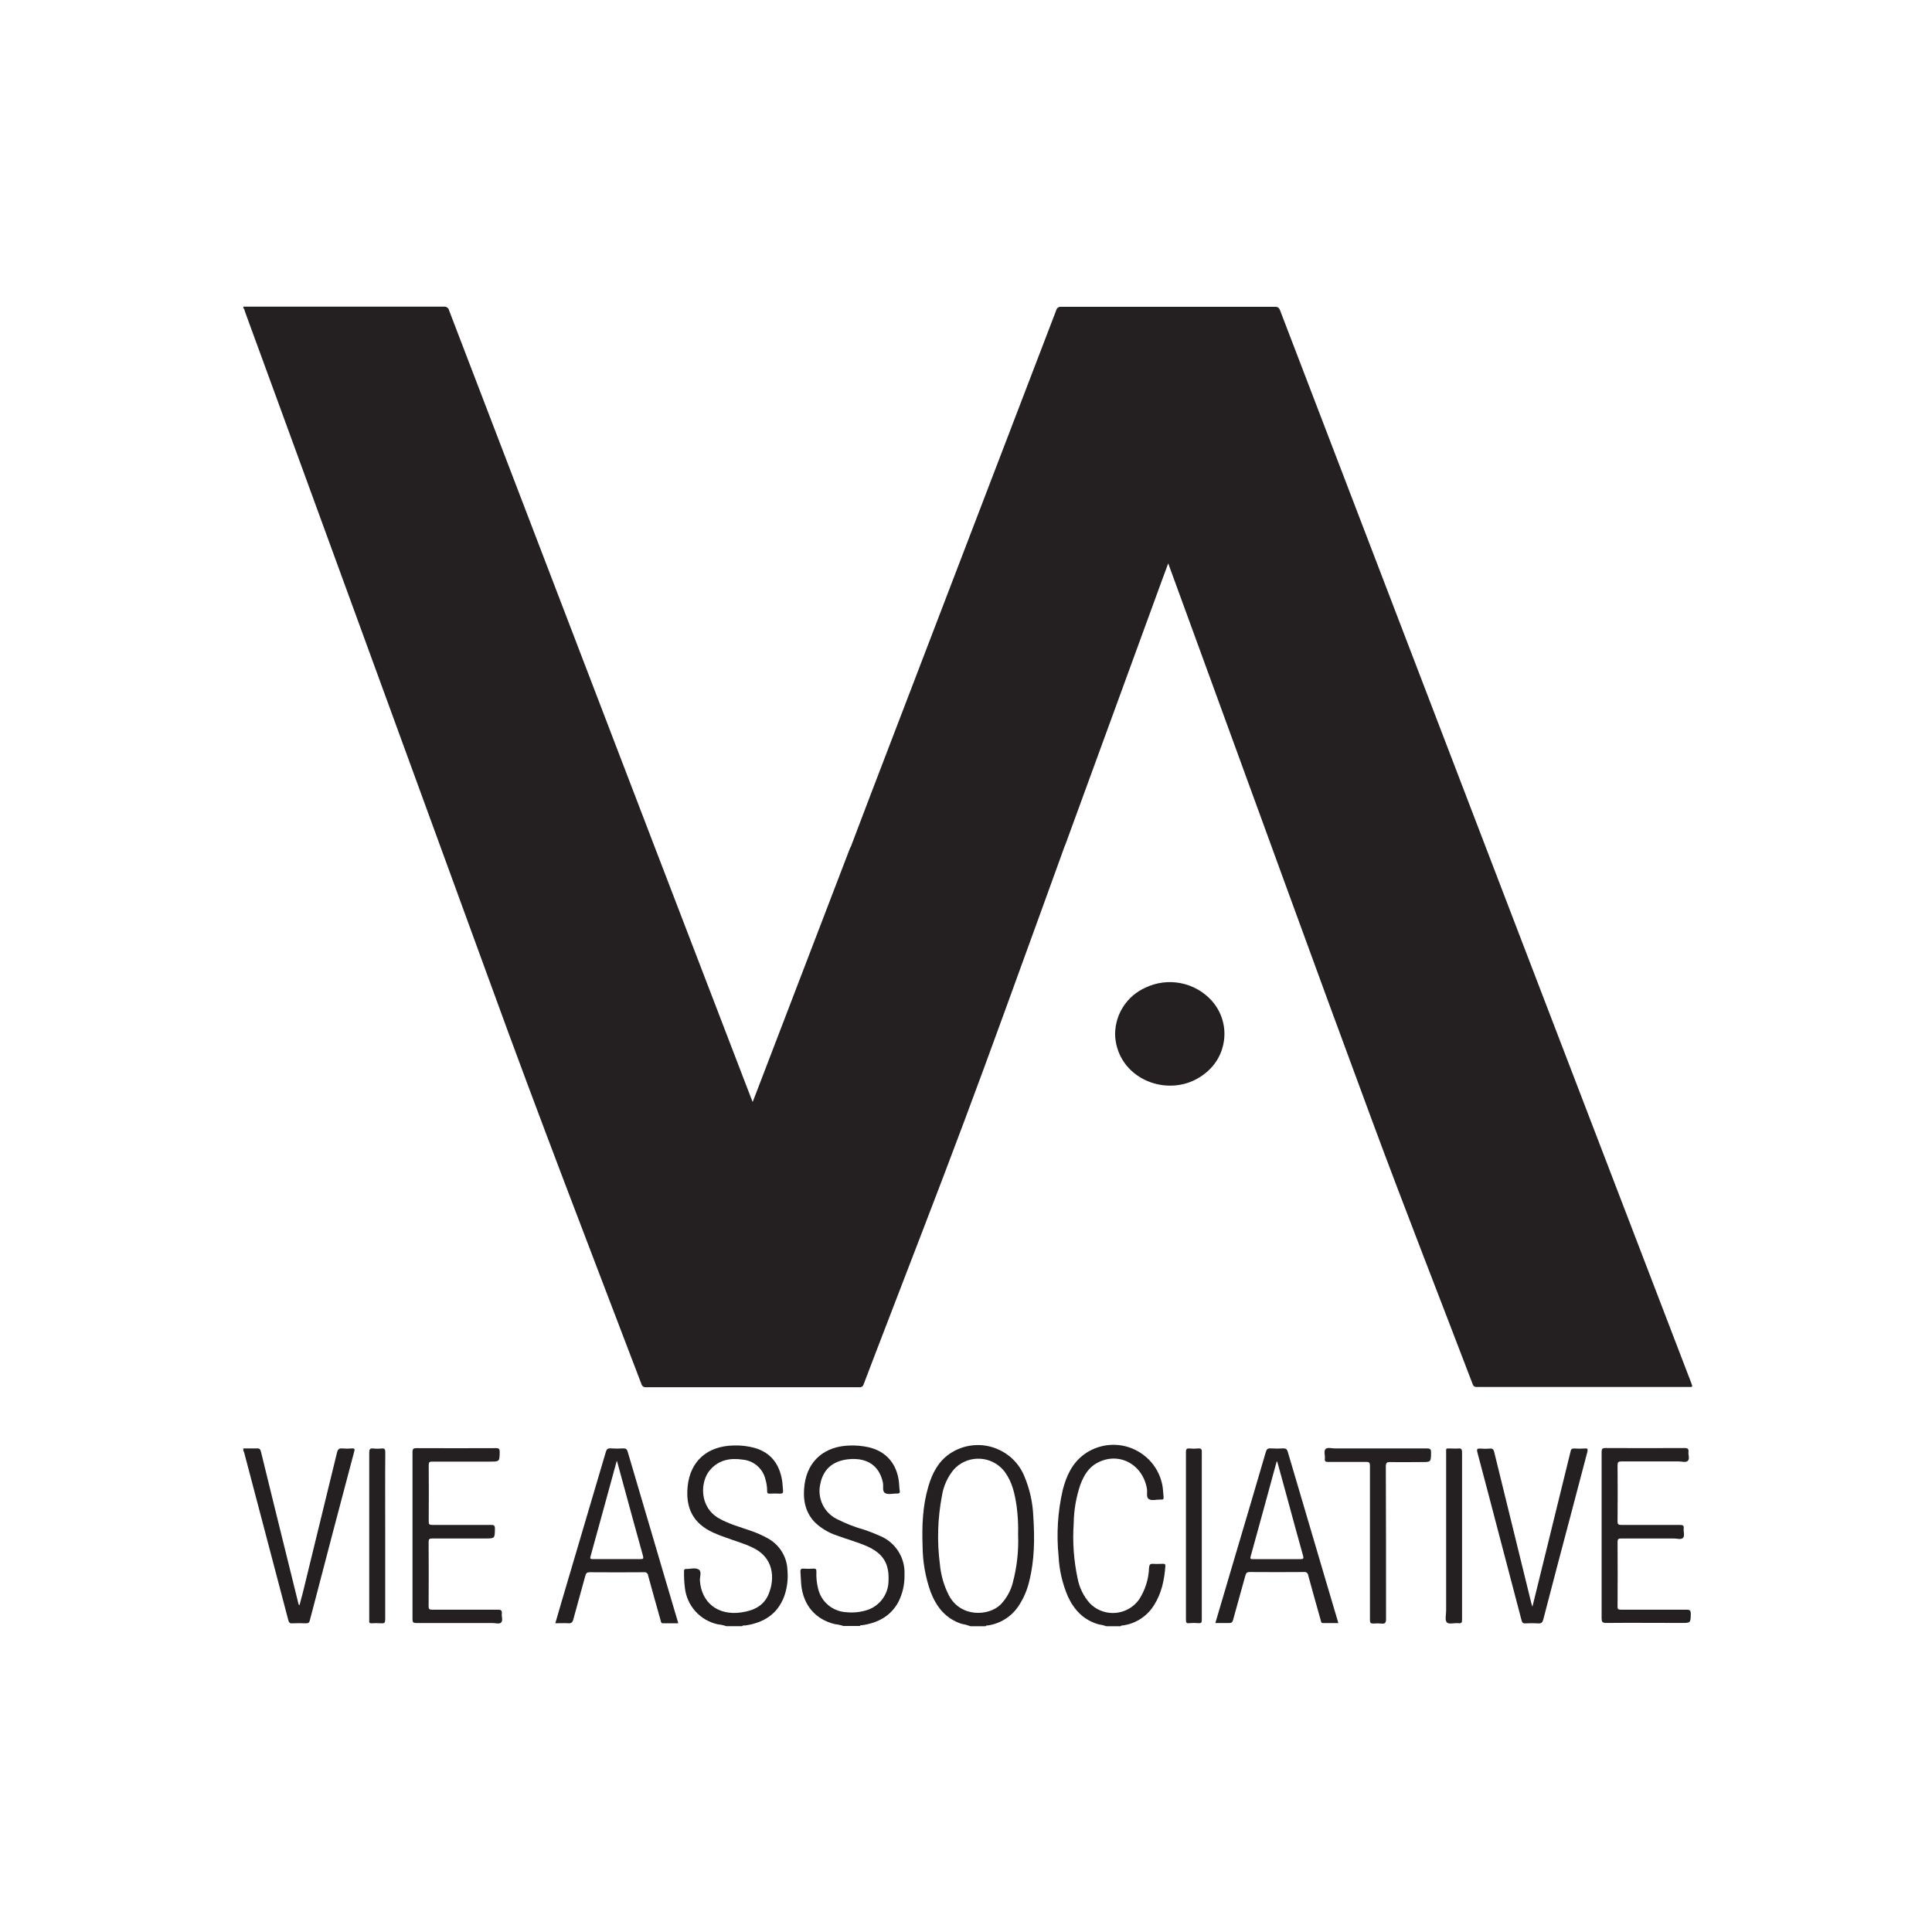 <?xml version="1.0" encoding="UTF-8"?><svg width="567" height="567" version="1.1" viewBox="0 0 567 567" xmlns="http://www.w3.org/2000/svg" xmlns:xlink="http://www.w3.org/1999/xlink"><!--Generated by IJSVG (https://github.com/curthard89/IJSVG)--><g transform="scale(1)"><g fill="#241F20"><path d="M30,10.973l-2.02141e-08,-4.74397e-08c-3.191,-7.489 -11.849,-10.973 -19.338,-7.782c-0.88,0.375 -1.721,0.834 -2.512,1.372c-3.39,2.33 -5.13,5.8 -6.25,9.61c-1.69,5.72 -1.9,11.6 -1.69,17.5l-7.27914e-07,-0c0.031,4.57 0.825,9.102 2.35,13.41c1.68,4.38 4.36,7.81 9,9.36l7.52192e-07,1.34439e-07c0.926,0.165 1.836,0.41 2.72,0.73h4.42c0.15,-0.3 0.45,-0.19 0.68,-0.23l-2.32027e-08,3.40253e-09c3.62,-0.531 6.852,-2.555 8.91,-5.58l2.82462e-07,-4.1857e-07c1.525,-2.26 2.62,-4.782 3.23,-7.44c1.56,-6.22 1.59,-12.54 1.19,-18.87l1.34026e-06,3.47264e-05c-0.16,-4.158 -1.079,-8.252 -2.71,-12.08Zm-1.76,17.35l8.78938e-07,2.22438e-05c0.19,4.8 -0.35,9.602 -1.6,14.24l-3.83894e-08,1.42919e-07c-0.632,2.354 -1.854,4.509 -3.55,6.26c-3.41,3.37 -11.63,3.89 -15.14,-2.66l-3.76127e-07,-7.32162e-07c-1.466,-2.854 -2.369,-5.964 -2.66,-9.16l-2.76258e-06,-2.12573e-05c-0.87,-6.693 -0.667,-13.481 0.6,-20.11l-6.01631e-07,3.82128e-06c0.449,-2.853 1.662,-5.531 3.51,-7.75l1.59155e-07,-1.72656e-07c3.646,-3.955 9.808,-4.206 13.763,-0.56c0.455,0.42 0.869,0.882 1.237,1.38c2.16,3 2.9,6.48 3.41,10l6.10874e-07,4.56292e-06c0.371,2.77 0.515,5.566 0.43,8.36Z" transform="translate(270.55, 422.087)"></path><path d="M23.33,26.56l2.86319e-07,1.30747e-07c-1.47,-0.671 -2.976,-1.262 -4.51,-1.77l-4.32681e-07,-1.21142e-07c-2.867,-0.803 -5.644,-1.895 -8.29,-3.26l-7.56912e-08,-4.02026e-08c-3.647,-1.937 -5.556,-6.067 -4.67,-10.1c0.81,-4.21 3.46,-6.75 8,-7.31c5,-0.61 9.22,1.23 10.4,6.84c0.22,1.06 -0.3,2.57 0.69,3.08c0.99,0.51 2.24,0.06 3.38,0.12c0.67,0 1,-0.15 0.86,-0.85c-0.14,-0.7 -0.13,-1.69 -0.23,-2.53c-0.62,-5.44 -3.81,-9.06 -9,-10.24l2.23705e-06,4.79913e-07c-1.767,-0.379 -3.574,-0.54 -5.38,-0.48c-7.34,0.16 -12.37,4.38 -13.32,11.43c-0.54,4 0,7.89 2.92,11l8.75797e-07,8.56073e-07c1.873,1.831 4.146,3.2 6.64,4c3,1.13 6,1.89 8.92,3.2c4.58,2.09 6.37,5 6.17,10l-4.94476e-08,0c-0.002,4.128 -2.78,7.74 -6.77,8.8l3.46575e-07,-9.80358e-08c-1.848,0.523 -3.78,0.686 -5.69,0.48l3.58074e-07,2.00607e-08c-4.002,-0.224 -7.366,-3.085 -8.23,-7l-7.39918e-07,-2.9592e-06c-0.403,-1.611 -0.564,-3.272 -0.48,-4.93c0,-0.7 -0.19,-0.89 -0.87,-0.85l2.40303e-07,-1.6764e-08c-0.956,0.067 -1.914,0.067 -2.87,3.3528e-08c-0.83,-0.07 -1,0.27 -0.94,1c0.1,1.17 0.11,2.35 0.21,3.53c0.55,6.14 4.15,10.39 9.94,11.77l3.16618e-07,3.19702e-08c0.827,0.083 1.642,0.258 2.43,0.52h4.86c0.15,-0.3 0.45,-0.19 0.68,-0.22c4.53,-0.66 8.27,-2.58 10.57,-6.73l3.52894e-07,-6.84945e-07c1.287,-2.498 1.92,-5.281 1.84,-8.09l-1.61836e-07,3.11114e-06c0.258,-4.962 -2.656,-9.542 -7.26,-11.41Z" transform="translate(234.86, 424.17)"></path><path d="M24.775,27.422l-1.83831e-07,-1.04826e-07c-1.693,-0.966 -3.479,-1.76 -5.33,-2.37c-3.08,-1.08 -6.25,-1.93 -9.12,-3.56c-5.93,-3.35 -5.59,-10.89 -2.63,-14.25c2.6,-3 6,-3.56 9.65,-3l-7.26685e-08,-7.46917e-09c3.261,0.335 5.935,2.734 6.62,5.94l-1.24792e-07,-4.26395e-07c0.311,1.062 0.466,2.163 0.46,3.27c0,0.57 0.17,0.78 0.75,0.76l8.92172e-07,-4.52666e-08c1.029,-0.052 2.061,-0.052 3.09,9.05332e-08c0.75,0 0.88,-0.29 0.82,-0.91c-0.1,-1 -0.12,-2 -0.28,-3c-0.79,-4.77 -3.28,-8.13 -8.05,-9.51l-5.85626e-07,-1.59394e-07c-2.028,-0.552 -4.129,-0.792 -6.23,-0.71c-7.62,0.16 -12.68,4.56 -13.43,12c-0.64,6.4 1.62,10.88 7.54,13.58c1.1,0.5 2.24,0.93 3.38,1.34c2.69,1 5.46,1.75 8.07,3c6.3,2.91 6.67,9 4.81,13.61c-1.43,3.57 -4.49,4.95 -8.08,5.46c-6.76,1 -11.67,-2.83 -12.12,-9.31c-0.08,-1.14 0.65,-2.72 -0.42,-3.32c-1.07,-0.6 -2.37,-0.08 -3.59,-0.13c-0.58,0 -0.66,0.23 -0.65,0.72l-3.38409e-07,1.56417e-05c-0.035,1.614 0.049,3.228 0.25,4.83l-7.68934e-07,-6.8665e-06c0.594,5.301 4.52,9.623 9.74,10.72l-1.01371e-07,-8.76133e-09c0.826,0.071 1.64,0.25 2.42,0.53h4.64c0.24,-0.33 0.61,-0.17 0.91,-0.21c5.38,-0.78 9.48,-3.29 11.45,-8.59l4.48584e-07,-1.28257e-06c0.854,-2.44 1.174,-5.035 0.94,-7.61l-1.11582e-07,-3.55416e-06c-0.121,-3.861 -2.248,-7.379 -5.61,-9.28Z" transform="translate(200.715, 424.138)"></path><path d="M31.288,35.959c-1,0 -1.92,0.07 -2.87,0c-0.95,-0.07 -1.15,0.31 -1.22,1.17l-1.10435e-07,3.32502e-06c-0.109,3.292 -1.112,6.493 -2.9,9.26l-1.13122e-07,1.60573e-07c-3.003,4.262 -8.892,5.283 -13.154,2.281c-0.468,-0.33 -0.905,-0.701 -1.306,-1.111l-1.00655e-06,-1.12626e-06c-1.851,-2.071 -3.099,-4.61 -3.61,-7.34l-1.10498e-06,-5.1929e-06c-1.128,-5.301 -1.512,-10.733 -1.14,-16.14l-1.51084e-06,0c0.05,-3.909 0.726,-7.784 2,-11.48c1,-2.57 2.33,-4.87 4.83,-6.23c6.28,-3.44 13.38,0.24 14.66,7.53c0.19,1.06 -0.3,2.54 0.57,3.07c0.87,0.53 2.15,0.12 3.25,0.13l-1.03963e-07,6.5603e-09c0.11,-0.007 0.22,-0.007 0.33,-1.31207e-08c0.58,0.08 0.8,-0.17 0.74,-0.75c-0.1,-1 -0.13,-1.91 -0.26,-2.86l4.6828e-07,3.12658e-06c-1.196,-7.985 -8.639,-13.489 -16.624,-12.293c-2.301,0.345 -4.487,1.234 -6.376,2.593c-3.59,2.62 -5.3,6.42 -6.35,10.56l-2.52419e-06,1.10226e-05c-1.449,6.328 -1.858,12.85 -1.21,19.31l-1.57594e-06,-3.31447e-05c0.194,4.088 1.119,8.108 2.73,11.87c1.85,4 4.69,7 9.1,8.21l3.09637e-09,3.73916e-10c0.748,0.09 1.483,0.268 2.19,0.53h4.2c0.12,-0.26 0.37,-0.19 0.57,-0.22l3.23693e-07,-4.2183e-08c3.786,-0.493 7.154,-2.654 9.18,-5.89c2.28,-3.54 3.08,-7.51 3.38,-11.63c-0.02,-0.58 -0.31,-0.58 -0.71,-0.57Z" transform="translate(310.022, 422.991)"></path><path d="M31.88,0.1l2.44069e-07,-2.11297e-08c-0.918,0.079 -1.842,0.079 -2.76,4.22594e-08c-1,-0.1 -1.39,0.23 -1.63,1.22c-3.333,13.68 -6.667,27.347 -10,41c-0.31,1.25 -0.64,2.5 -1,3.78c-0.33,-0.17 -0.3,-0.37 -0.34,-0.54l-4.63,-18.73c-2.12,-8.6 -4.26,-17.2 -6.35,-25.8c-0.18,-0.73 -0.45,-1 -1.17,-0.93c-1.32,0 -2.65,0 -4,0v0.66l-4.86301e-08,-7.87429e-08c0.092,0.149 0.169,0.306 0.23,0.47c1.187,4.473 2.367,8.95 3.54,13.43c3.147,11.94 6.29,23.88 9.43,35.82c0.18,0.7 0.43,1 1.16,0.94c1.32,-0.06 2.65,-0.05 4,0c0.71,0 1,-0.19 1.17,-0.91c2.32,-8.93 4.68,-17.84 7,-26.76c2,-7.57 4,-15.14 6,-22.7c0.22,-0.73 0.17,-1.04 -0.65,-0.95Z" transform="translate(71.41, 424.99)"></path><path d="M424.93,316.004l-52.36,-136.49c-22.773,-59.427 -45.543,-118.857 -68.31,-178.29c-0.28,-0.74 -0.58,-1.08 -1.46,-1.08c-20.967,0 -41.937,0 -62.91,0l9.90229e-09,8.19512e-10c-0.617,-0.051 -1.178,0.357 -1.32,0.96c-18.173,47.46 -36.357,94.913 -54.55,142.36c-1.92,5 -3.8,10 -5.7,15c-0.13,0.26 -0.28,0.52 -0.38,0.79l-26.2,68.34l-2.28,5.92c-0.21,-0.53 -0.34,-0.85 -0.47,-1.18l-28.5,-74.23c-20.04,-52.287 -40.077,-104.577 -60.11,-156.87l4.60577e-08,2.47097e-07c-0.137,-0.736 -0.829,-1.234 -1.57,-1.13c-19.6,0 -39.203,0 -58.81,0v0.44c0.32,0.24 0.33,0.63 0.46,1c3.913,10.667 7.827,21.367 11.74,32.1c20.12,55.053 40.227,110.107 60.32,165.16c14.28,39.35 29.4,78.38 44.3,117.49l-4.79361e-10,-1.9308e-09c0.152,0.614 0.743,1.015 1.37,0.93c20.86,0 41.717,0 62.57,0l2.25083e-08,3.15265e-09c0.59,0.083 1.146,-0.299 1.28,-0.88c2.22,-5.88 4.49,-11.74 6.74,-17.6c7.6,-19.83 15.32,-39.62 22.75,-59.52c8,-21.31 15.65,-42.71 23.45,-64.08c2,-5.52 4,-11.05 6,-16.58c-0.22,0 -0.44,0 -0.66,0c0.22,0 0.44,0 0.66,0c0.1,-0.24 0.21,-0.47 0.3,-0.71l28.29,-77.42c0.59,-1.6 1.19,-3.2 1.85,-5c3.8,10.4 7.51,20.58 11.23,30.76c16.2,44.31 32.26,88.68 48.65,132.92c9.57,25.84 19.66,51.49 29.48,77.24c0.31,0.81 0.79,0.8 1.43,0.8h61.91c1.25,0.02 1.25,0.02 0.81,-1.15Z" transform="translate(71.43, 89.896)"></path><path d="M28.26,6.869l-2.26775e-07,-2.4583e-07c-4.958,-5.375 -12.85,-6.869 -19.43,-3.68l-6.95609e-07,3.13821e-07c-5.305,2.394 -8.747,7.64 -8.83,13.46l-4.09631e-08,-3.74722e-05c0.002,1.406 0.207,2.803 0.61,4.15c3.14,10.68 17.06,14.69 25.88,7.45l1.04813e-07,-8.23468e-08c6.358,-4.995 7.463,-14.199 2.468,-20.556c-0.222,-0.283 -0.455,-0.558 -0.698,-0.823Z" transform="translate(327.26, 286.701)"></path><path d="M21.25,1.06c-0.21,-0.7 -0.45,-1 -1.26,-1l-6.77701e-07,4.73174e-08c-1.248,0.087 -2.502,0.087 -3.75,1.49822e-06c-0.87,-0.06 -1.19,0.27 -1.42,1.07c-4.313,14.667 -8.647,29.333 -13,44c-0.61,2.06 -1.2,4.12 -1.82,6.25c1.35,0 2.57,-0.07 3.78,0c0.91,0.07 1.27,-0.24 1.5,-1.11c1.15,-4.29 2.38,-8.57 3.54,-12.86c0.19,-0.72 0.45,-1 1.25,-1c5.333,0.04 10.637,0.04 15.91,0l-9.82575e-08,1.77344e-08c0.587,-0.106 1.149,0.284 1.255,0.871c0.008,0.043 0.013,0.086 0.015,0.129c1.19,4.4 2.44,8.78 3.67,13.17c0.11,0.38 0.09,0.82 0.69,0.81c1.46,0 2.92,0 4.49,0c-1.29,-4.34 -2.55,-8.56 -3.79,-12.79c-3.693,-12.513 -7.38,-25.027 -11.06,-37.54Zm3.72,31.49c-4.64,0 -9.28,0 -13.92,0c-0.6,0 -0.95,0 -0.71,-0.81c2.53,-9.1 5,-18.21 7.5,-27.31c0,-0.17 0.11,-0.35 0.24,-0.74l1.93,7.07c1.9,6.95 3.78,13.9 5.72,20.83c0.24,0.87 0.02,0.97 -0.76,0.96Z" transform="translate(162.97, 425.01)"></path><path d="M21.25,1.06c-0.21,-0.7 -0.47,-1 -1.26,-1l-8.39469e-07,5.63301e-08c-1.252,0.084 -2.508,0.084 -3.76,-1.1266e-07c-0.86,-0.06 -1.18,0.25 -1.42,1.06c-3.04,10.4 -6.107,20.797 -9.2,31.19c-1.86,6.3 -3.72,12.61 -5.61,19c1.44,0 2.73,0 4,0c0.71,0 1,-0.17 1.2,-0.89c1.17,-4.36 2.43,-8.71 3.62,-13.07c0.19,-0.72 0.45,-1 1.25,-1c5.333,0.04 10.64,0.04 15.92,0l-9.82575e-08,1.77344e-08c0.587,-0.106 1.149,0.284 1.255,0.871c0.008,0.043 0.013,0.086 0.015,0.129c1.18,4.4 2.44,8.78 3.67,13.17c0.11,0.38 0.08,0.82 0.68,0.81c1.46,0 2.93,0 4.49,0c-1.29,-4.34 -2.54,-8.56 -3.79,-12.79c-3.687,-12.473 -7.373,-24.967 -11.06,-37.48Zm3.77,31.5c-4.68,0 -9.35,0 -14,0c-0.55,0 -0.88,0 -0.67,-0.76c2.567,-9.273 5.11,-18.557 7.63,-27.85h0.19l3,10.94c1.52,5.56 3,11.13 4.58,16.69c0.16,0.7 0.18,0.99 -0.73,0.98Z" transform="translate(356.68, 425.01)"></path><path d="M26.21,48.63c0.11,-1 -0.22,-1.23 -1.2,-1.22c-6.41,0 -12.82,0 -19.23,0c-0.8,0 -1.06,-0.16 -1.05,-1c0.04,-6.3 0.04,-12.6 0,-18.9c0,-0.8 0.25,-1 1,-1c5.2,0 10.39,0 15.59,0c2.86,0 2.81,0 2.87,-2.86c0,-1 -0.31,-1.12 -1.19,-1.12c-5.75,0 -11.5,0 -17.24,0c-0.85,0 -1,-0.23 -1,-1c0.04,-5.527 0.04,-11.053 0,-16.58c0,-0.86 0.26,-1 1.05,-1c5.64,0 11.27,0 16.91,0c2.86,0 2.82,0 2.87,-2.85c0,-0.88 -0.23,-1.1 -1.1,-1.1c-7.773,0.033 -15.547,0.033 -23.32,0c-0.91,0 -1.17,0.22 -1.17,1.15c0,8.14 0,16.29 0,24.43c0,8.14 0,16.43 0,24.65c0,0.87 0.23,1.09 1.1,1.09c7.44,0 14.89,0 22.33,0c0.91,0 2.11,0.42 2.63,-0.2c0.52,-0.62 0.05,-1.63 0.15,-2.49Z" transform="translate(121.06, 425)"></path><path d="M24.91,47.45c-6.41,0 -12.82,0 -19.23,0c-0.81,0 -1.05,-0.18 -1,-1c0.04,-6.3 0.04,-12.6 0,-18.9c0,-0.81 0.26,-1 1,-1c5.16,0 10.32,0 15.48,0c0.94,0 2.2,0.42 2.74,-0.2c0.54,-0.62 0.1,-1.76 0.19,-2.67c0.09,-0.91 -0.18,-1.1 -1.07,-1.1c-5.75,0 -11.5,0 -17.24,0c-0.84,0 -1.11,-0.19 -1.1,-1.07c0.047,-5.487 0.047,-10.977 0,-16.47c0,-0.86 0.21,-1.1 1.09,-1.1c5.64,0 11.27,0 16.91,0c0.9,0 2.06,0.41 2.64,-0.2c0.58,-0.61 0.07,-1.7 0.17,-2.57c0.1,-0.87 -0.22,-1.17 -1.14,-1.16c-7.74,0.04 -15.477,0.04 -23.21,0c-0.94,0 -1.14,0.28 -1.14,1.17c0,8.14 0,16.29 0,24.43c0,8.14 0,16.21 0,24.32c0,1 0.16,1.42 1.34,1.41c7.37,-0.07 14.74,0 22.11,0c2.71,0 2.66,0 2.72,-2.76c-0.03,-0.88 -0.28,-1.14 -1.26,-1.13Z" transform="translate(470.04, 424.96)"></path><path d="M31.81,0.1l1.90122e-07,-1.20095e-08c-1.066,0.067 -2.134,0.067 -3.2,1.52775e-06c-0.67,0 -0.89,0.24 -1,0.82c-2.22,9.073 -4.447,18.143 -6.68,27.21l-4.53,18.41c-0.16,-0.54 -0.24,-0.78 -0.31,-1c-3.633,-14.78 -7.263,-29.563 -10.89,-44.35c-0.18,-0.73 -0.41,-1.15 -1.28,-1.06l1.08754e-06,-9.47481e-08c-0.918,0.08 -1.842,0.08 -2.76,1.89496e-07c-1,-0.07 -1.16,0.17 -0.9,1.15c2.28,8.52 4.5,17.06 6.74,25.59c2.073,7.893 4.147,15.787 6.22,23.68c0.16,0.61 0.38,0.92 1.09,0.88l-8.61099e-07,5.73304e-08c1.252,-0.083 2.508,-0.083 3.76,-1.79028e-06c1,0.07 1.29,-0.28 1.53,-1.18c2.667,-10.28 5.367,-20.557 8.1,-30.83c1.61,-6.12 3.2,-12.24 4.83,-18.35c0.14,-0.7 0.14,-1.07 -0.72,-0.97Z" transform="translate(433.33, 425)"></path><path d="M30.35,0.41c-9,0 -18,0 -27,0c-0.94,0 -2.17,-0.41 -2.76,0.18c-0.59,0.59 -0.1,1.83 -0.2,2.77c-0.1,0.94 0.25,1 1,1c3.72,0 7.44,0 11.16,0c0.9,0 1.07,0.27 1.07,1.11c0,7.52 0,15 0,22.55c0,4.493 0,8.99 0,13.49c0,3.1 0,6.19 0,9.29c0,0.79 0.22,1 1,1l-5.03129e-07,4.88646e-08c0.772,-0.075 1.548,-0.075 2.32,-9.77293e-08c1.06,0.12 1.4,-0.16 1.4,-1.33c0,-14.92 0,-29.85 -0.06,-44.77c0,-1.11 0.32,-1.32 1.35,-1.3c3.06,0.07 6.12,0 9.17,0c2.74,0 2.7,0 2.76,-2.72c0.01,-0.98 -0.19,-1.28 -1.21,-1.27Z" transform="translate(388.43, 424.68)"></path><path d="M4.77,1.23c0,-0.83 -0.16,-1.21 -1.08,-1.11l3.82382e-07,-4.24959e-08c-0.808,0.09 -1.622,0.09 -2.43,8.49918e-08c-1,-0.12 -1.2,0.28 -1.2,1.22c0,16.313 0,32.627 0,48.94l8.46189e-08,1.41292e-06c0.009,0.147 0.009,0.293 -1.69238e-07,0.44c-0.06,0.52 0.14,0.72 0.68,0.7l1.13269e-06,-7.28431e-08c0.956,-0.061 1.914,-0.061 2.87,-1.17882e-06c0.94,0.09 1.14,-0.24 1.14,-1.15c0,-8.17 0,-16.35 0,-24.52c0,-8.17 -0.05,-16.35 0.02,-24.52Z" transform="translate(108.3, 424.98)"></path><path d="M3.52,0.1l-3.60353e-07,3.48831e-08c-0.808,0.078 -1.622,0.078 -2.43,-6.97661e-08c-0.89,-0.09 -1.09,0.23 -1.08,1.09c0,8.14 0,16.28 0,24.42c0,8.14 0,16.5 0,24.75c0,0.79 0.13,1.13 1,1l4.51586e-07,-4.20235e-08c0.881,-0.082 1.769,-0.082 2.65,-7.57282e-07c0.83,0.07 1,-0.18 1,-1c0,-16.393 0,-32.783 0,-49.17c0.04,-0.94 -0.25,-1.19 -1.14,-1.09Z" transform="translate(348.04, 425)"></path><path d="M4,0.22c-0.69,0.08 -1.4,0 -2.1,0c-1.71,0 -1.49,-0.22 -1.49,1.44c0,15.393 0,30.783 0,46.17c0,1.17 -0.41,2.74 0.19,3.41c0.6,0.67 2.29,0.12 3.48,0.26c0.88,0.11 1,-0.26 1,-1c0,-8.21 0,-16.42 0,-24.63c0,-8.21 0,-16.35 0,-24.52c-0.01,-0.87 -0.2,-1.23 -1.08,-1.13Z" transform="translate(424, 424.88)"></path></g></g></svg>